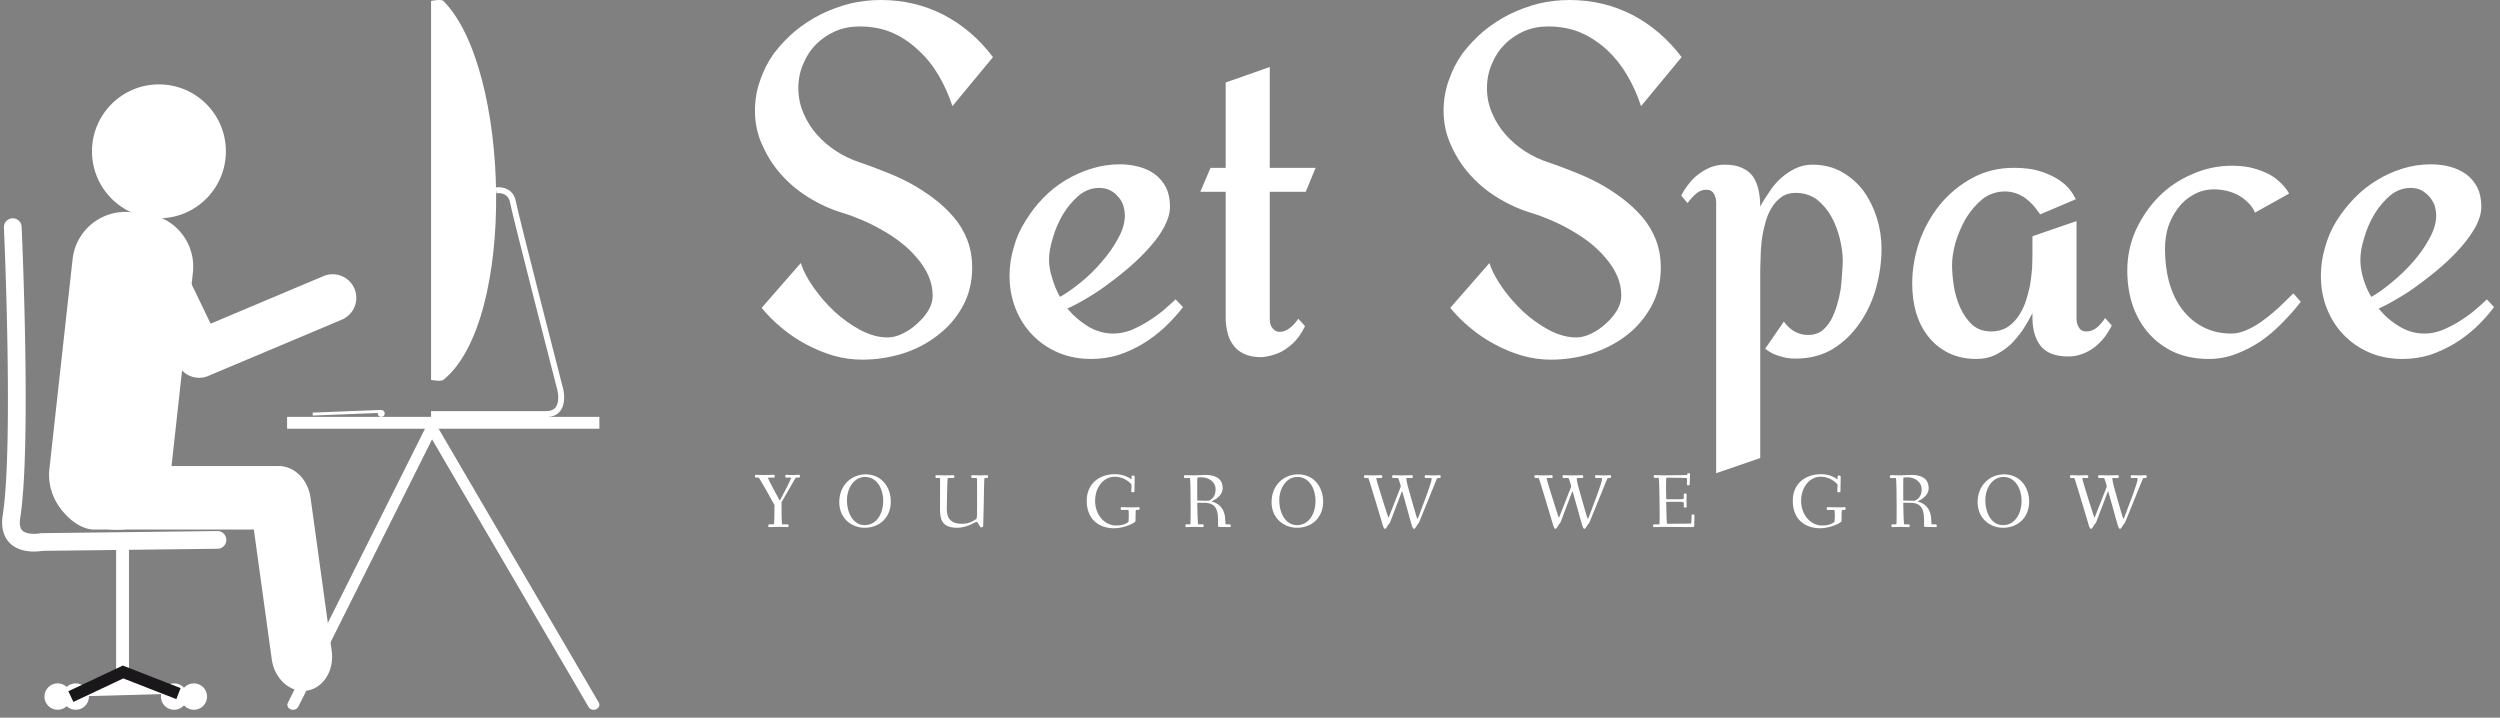 <svg data-v-423bf9ae="" xmlns="http://www.w3.org/2000/svg" viewBox="0 0 317 91" class="iconLeftSlogan"><rect x="0" y="0" width="317" height="91" fill="#808080" stroke="none"/><!----><!----><!----><g data-v-423bf9ae="" id="f52d6954-207b-48c6-b37a-0cfd6d25e3e1" fill="white" transform="matrix(4.471,0,0,4.471,93.36,-13.368)"><path d="M7.28 4.61L7.28 4.61L6.13 6.00Q5.98 5.54 5.74 5.13Q5.50 4.72 5.17 4.42Q4.85 4.11 4.43 3.92Q4.01 3.74 3.50 3.74L3.50 3.74Q3.13 3.74 2.82 3.87Q2.50 4.01 2.27 4.24Q2.03 4.48 1.90 4.80Q1.76 5.12 1.76 5.49L1.76 5.49Q1.76 5.87 1.91 6.21Q2.05 6.54 2.29 6.81Q2.53 7.08 2.84 7.28Q3.15 7.48 3.49 7.59L3.49 7.59Q3.82 7.70 4.19 7.85Q4.56 7.99 4.92 8.18Q5.27 8.37 5.59 8.61Q5.91 8.85 6.16 9.14Q6.41 9.43 6.55 9.79Q6.69 10.15 6.69 10.58L6.69 10.58Q6.69 11.19 6.42 11.68Q6.15 12.17 5.71 12.50Q5.28 12.84 4.71 13.02Q4.15 13.19 3.57 13.19L3.57 13.19Q3.17 13.19 2.77 13.08Q2.36 12.96 1.99 12.76Q1.61 12.56 1.29 12.29Q0.96 12.02 0.72 11.72L0.72 11.72L1.83 10.45Q1.93 10.77 2.19 11.14Q2.45 11.51 2.79 11.83Q3.13 12.14 3.52 12.35Q3.92 12.56 4.29 12.56L4.29 12.56Q4.50 12.56 4.72 12.45Q4.95 12.34 5.14 12.16Q5.33 11.99 5.45 11.79Q5.57 11.58 5.57 11.38L5.57 11.38Q5.57 11.08 5.45 10.81Q5.33 10.54 5.12 10.30Q4.92 10.06 4.66 9.86Q4.40 9.66 4.11 9.50Q3.83 9.34 3.54 9.22Q3.26 9.10 3.02 9.03L3.02 9.03Q2.55 8.89 2.10 8.62Q1.65 8.35 1.31 7.98Q0.96 7.60 0.75 7.13Q0.53 6.67 0.53 6.13L0.53 6.13Q0.53 5.67 0.68 5.26Q0.82 4.85 1.07 4.50Q1.33 4.16 1.67 3.87Q2.01 3.59 2.41 3.39Q2.80 3.20 3.23 3.09Q3.66 2.99 4.10 2.99L4.10 2.99Q5.06 2.99 5.88 3.41Q6.70 3.84 7.28 4.61ZM12.46 11.48L12.67 11.70Q12.43 12.01 12.14 12.28Q11.86 12.54 11.53 12.74Q11.20 12.94 10.83 13.06Q10.46 13.17 10.06 13.17L10.06 13.17Q9.56 13.17 9.13 12.99Q8.71 12.81 8.40 12.49Q8.09 12.17 7.92 11.74Q7.75 11.31 7.75 10.81L7.75 10.81Q7.75 10.40 7.87 10.00Q7.98 9.60 8.20 9.26Q8.41 8.91 8.70 8.61Q8.99 8.31 9.34 8.10Q9.69 7.89 10.08 7.77Q10.47 7.65 10.88 7.65L10.88 7.65Q11.16 7.65 11.42 7.72Q11.68 7.79 11.87 7.93Q12.07 8.08 12.19 8.31Q12.30 8.54 12.30 8.85L12.30 8.85Q12.30 9.11 12.15 9.40Q12.00 9.69 11.75 9.97Q11.50 10.26 11.18 10.54Q10.87 10.81 10.54 11.05Q10.22 11.29 9.92 11.46Q9.62 11.64 9.39 11.74L9.39 11.74Q9.65 12.05 9.98 12.25Q10.32 12.45 10.69 12.45L10.69 12.45Q10.93 12.45 11.18 12.36Q11.42 12.26 11.65 12.12Q11.88 11.98 12.09 11.81Q12.30 11.63 12.46 11.48L12.46 11.48ZM11.02 9.11L11.02 9.11Q11.02 8.95 10.97 8.80Q10.92 8.66 10.82 8.56Q10.73 8.45 10.59 8.38Q10.46 8.32 10.29 8.32L10.29 8.32Q9.98 8.32 9.72 8.53Q9.46 8.75 9.27 9.06Q9.08 9.38 8.98 9.73Q8.87 10.08 8.87 10.35L8.87 10.35Q8.87 10.61 8.96 10.88Q9.04 11.16 9.18 11.41L9.18 11.41Q9.45 11.26 9.78 10.99Q10.10 10.73 10.37 10.41Q10.65 10.09 10.83 9.75Q11.02 9.41 11.02 9.11ZM15.94 12.03L16.13 12.24Q15.97 12.57 15.76 12.75Q15.56 12.93 15.36 13.01L15.36 13.01Q15.13 13.10 14.90 13.12L14.90 13.12Q14.59 13.12 14.39 13.02Q14.20 12.93 14.09 12.77Q13.97 12.61 13.93 12.41Q13.88 12.22 13.88 12.01L13.88 12.01L13.88 8.43L13.16 8.43L13.45 7.75L13.88 7.75L13.88 5.33L15.13 4.89L15.13 7.75L16.43 7.75L16.15 8.43L15.13 8.43L15.13 12.04Q15.13 12.21 15.21 12.30Q15.29 12.40 15.40 12.40Q15.52 12.41 15.66 12.32Q15.80 12.23 15.94 12.03L15.94 12.03ZM26.81 4.61L26.81 4.61L25.66 6.00Q25.51 5.54 25.27 5.13Q25.03 4.72 24.71 4.42Q24.38 4.11 23.96 3.92Q23.54 3.74 23.03 3.74L23.03 3.74Q22.66 3.74 22.35 3.87Q22.03 4.01 21.80 4.24Q21.56 4.48 21.43 4.80Q21.29 5.12 21.29 5.49L21.29 5.49Q21.29 5.87 21.44 6.21Q21.58 6.54 21.82 6.81Q22.06 7.08 22.37 7.28Q22.68 7.48 23.02 7.59L23.02 7.59Q23.35 7.70 23.72 7.85Q24.09 7.99 24.45 8.18Q24.80 8.37 25.12 8.61Q25.44 8.85 25.69 9.14Q25.94 9.43 26.08 9.79Q26.22 10.15 26.22 10.58L26.22 10.58Q26.22 11.19 25.95 11.68Q25.68 12.17 25.25 12.50Q24.81 12.84 24.24 13.02Q23.68 13.19 23.10 13.19L23.10 13.19Q22.70 13.19 22.30 13.08Q21.89 12.96 21.52 12.76Q21.14 12.56 20.82 12.29Q20.49 12.02 20.25 11.72L20.25 11.72L21.36 10.45Q21.46 10.77 21.72 11.14Q21.98 11.51 22.32 11.83Q22.66 12.14 23.05 12.35Q23.45 12.56 23.82 12.56L23.82 12.56Q24.03 12.56 24.25 12.45Q24.48 12.34 24.67 12.16Q24.86 11.99 24.98 11.79Q25.10 11.58 25.10 11.38L25.10 11.38Q25.10 11.08 24.98 10.81Q24.86 10.54 24.65 10.30Q24.45 10.06 24.19 9.86Q23.93 9.66 23.64 9.50Q23.36 9.34 23.07 9.22Q22.79 9.10 22.55 9.03L22.55 9.03Q22.08 8.89 21.63 8.62Q21.18 8.35 20.84 7.98Q20.49 7.60 20.28 7.13Q20.06 6.67 20.06 6.13L20.06 6.13Q20.06 5.67 20.21 5.26Q20.35 4.85 20.60 4.50Q20.86 4.16 21.20 3.87Q21.54 3.59 21.94 3.39Q22.33 3.20 22.76 3.09Q23.19 2.99 23.63 2.99L23.63 2.99Q24.59 2.99 25.41 3.41Q26.23 3.84 26.81 4.61ZM30.04 13.16L30.04 13.16Q29.80 13.16 29.59 13.09Q29.37 13.03 29.18 12.88L29.18 12.88L29.71 12.11Q29.84 12.29 30.01 12.39Q30.19 12.49 30.40 12.49L30.40 12.49Q30.62 12.49 30.78 12.38Q30.93 12.26 31.04 12.08Q31.14 11.89 31.21 11.67Q31.28 11.44 31.32 11.20Q31.35 10.97 31.36 10.76Q31.38 10.54 31.38 10.39L31.38 10.39Q31.38 10.10 31.30 9.77Q31.22 9.43 31.06 9.14Q30.90 8.85 30.65 8.65Q30.39 8.46 30.04 8.46L30.04 8.46Q29.80 8.46 29.64 8.58Q29.47 8.70 29.36 8.89Q29.24 9.08 29.18 9.33Q29.11 9.58 29.08 9.83Q29.05 10.08 29.05 10.32Q29.04 10.55 29.04 10.73L29.04 10.73L29.04 15.98L27.79 16.41L27.79 8.74Q27.79 8.60 27.73 8.49Q27.66 8.37 27.51 8.37L27.51 8.37Q27.34 8.37 27.20 8.50Q27.06 8.63 26.98 8.75L26.98 8.75L26.80 8.54Q26.88 8.37 27.01 8.21Q27.13 8.05 27.29 7.93Q27.45 7.81 27.64 7.73Q27.83 7.66 28.03 7.66L28.03 7.66Q28.33 7.66 28.52 7.75Q28.71 7.83 28.83 7.99Q28.94 8.15 28.99 8.37Q29.04 8.59 29.04 8.85L29.04 8.85Q29.15 8.64 29.30 8.43Q29.44 8.21 29.63 8.04Q29.81 7.88 30.03 7.77Q30.26 7.66 30.52 7.66L30.52 7.66Q30.99 7.66 31.36 7.87Q31.73 8.08 31.98 8.42Q32.22 8.76 32.35 9.18Q32.48 9.60 32.48 10.04L32.48 10.04Q32.48 10.58 32.33 11.14Q32.18 11.69 31.87 12.14Q31.57 12.59 31.11 12.88Q30.65 13.16 30.04 13.16ZM38.82 12.01L39.01 12.22Q38.92 12.40 38.80 12.56Q38.68 12.71 38.52 12.84Q38.36 12.96 38.17 13.03Q37.98 13.10 37.78 13.10L37.78 13.10Q37.24 13.10 37.00 12.81Q36.76 12.51 36.76 12.00L36.76 12.00L36.76 11.87Q36.64 12.11 36.49 12.34Q36.33 12.57 36.14 12.76Q35.94 12.94 35.70 13.06Q35.46 13.17 35.17 13.17L35.17 13.17Q34.73 13.17 34.38 13.00Q34.04 12.83 33.81 12.54Q33.58 12.25 33.46 11.86Q33.35 11.47 33.35 11.03L33.35 11.03Q33.35 10.44 33.55 9.85Q33.76 9.26 34.14 8.79Q34.52 8.33 35.05 8.04Q35.58 7.75 36.23 7.75L36.23 7.75Q36.49 7.75 36.75 7.79Q37.01 7.84 37.25 7.95Q37.48 8.05 37.68 8.22Q37.87 8.39 37.99 8.64L37.99 8.64L36.98 9.07Q36.89 8.94 36.79 8.82Q36.68 8.70 36.56 8.61Q36.43 8.52 36.29 8.47Q36.14 8.42 35.98 8.42L35.98 8.42Q35.63 8.42 35.35 8.63Q35.08 8.85 34.88 9.17Q34.69 9.50 34.58 9.86Q34.48 10.22 34.48 10.51L34.48 10.51Q34.48 10.77 34.53 11.10Q34.58 11.42 34.71 11.71Q34.84 12.00 35.05 12.20Q35.27 12.39 35.59 12.39L35.59 12.39Q35.84 12.39 36.03 12.28Q36.21 12.17 36.34 11.99Q36.47 11.81 36.56 11.57Q36.64 11.33 36.69 11.09Q36.73 10.84 36.75 10.60Q36.76 10.36 36.76 10.17L36.76 10.17L36.76 9.69L38.01 9.26L38.01 12.03Q38.01 12.17 38.08 12.28Q38.14 12.39 38.29 12.39L38.29 12.39Q38.46 12.39 38.60 12.27Q38.74 12.14 38.82 12.01L38.82 12.01ZM44.16 11.31L44.37 11.55Q44.13 11.86 43.84 12.15Q43.56 12.44 43.23 12.67Q42.90 12.89 42.53 13.03Q42.16 13.17 41.76 13.17L41.76 13.17Q41.25 13.17 40.83 13.00Q40.41 12.82 40.10 12.49Q39.79 12.16 39.62 11.70Q39.45 11.23 39.45 10.66L39.45 10.66Q39.45 10.06 39.69 9.52Q39.94 8.98 40.34 8.57Q40.75 8.16 41.29 7.93Q41.83 7.69 42.42 7.69L42.42 7.69Q42.66 7.69 42.89 7.73Q43.13 7.78 43.34 7.87Q43.56 7.96 43.74 8.12Q43.92 8.27 44.04 8.48L44.04 8.48L43.07 9.02Q43.00 8.85 42.87 8.73Q42.75 8.61 42.59 8.52Q42.43 8.44 42.26 8.40Q42.08 8.36 41.92 8.36L41.92 8.36Q41.59 8.36 41.33 8.51Q41.07 8.65 40.89 8.89Q40.71 9.13 40.61 9.42Q40.52 9.72 40.52 10.03L40.52 10.03Q40.52 10.62 40.66 11.07Q40.80 11.52 41.06 11.83Q41.31 12.13 41.65 12.29Q41.99 12.45 42.40 12.45L42.40 12.45Q42.63 12.45 42.88 12.33Q43.12 12.22 43.35 12.04Q43.58 11.87 43.79 11.67Q44.00 11.47 44.16 11.31L44.16 11.31ZM49.65 11.48L49.85 11.70Q49.62 12.01 49.33 12.28Q49.05 12.54 48.72 12.74Q48.38 12.94 48.02 13.06Q47.65 13.17 47.25 13.17L47.25 13.17Q46.74 13.17 46.32 12.99Q45.90 12.81 45.59 12.49Q45.28 12.17 45.11 11.74Q44.94 11.31 44.94 10.81L44.94 10.81Q44.94 10.40 45.06 10.00Q45.17 9.60 45.38 9.26Q45.60 8.91 45.89 8.61Q46.18 8.31 46.53 8.10Q46.87 7.89 47.26 7.77Q47.65 7.65 48.06 7.65L48.06 7.65Q48.35 7.65 48.61 7.72Q48.86 7.79 49.06 7.93Q49.26 8.08 49.38 8.31Q49.49 8.54 49.49 8.85L49.49 8.85Q49.49 9.11 49.34 9.40Q49.18 9.69 48.94 9.97Q48.69 10.26 48.37 10.54Q48.06 10.81 47.73 11.05Q47.41 11.29 47.11 11.46Q46.81 11.64 46.58 11.74L46.58 11.74Q46.83 12.05 47.17 12.25Q47.50 12.45 47.88 12.45L47.88 12.45Q48.12 12.45 48.36 12.36Q48.61 12.26 48.84 12.12Q49.07 11.98 49.28 11.81Q49.49 11.63 49.65 11.48L49.65 11.48ZM48.21 9.11L48.21 9.11Q48.21 8.95 48.16 8.80Q48.10 8.66 48.01 8.56Q47.91 8.45 47.78 8.38Q47.65 8.32 47.48 8.32L47.48 8.32Q47.17 8.32 46.91 8.53Q46.65 8.75 46.46 9.06Q46.27 9.38 46.17 9.73Q46.06 10.08 46.06 10.35L46.06 10.35Q46.06 10.61 46.14 10.88Q46.22 11.16 46.37 11.41L46.37 11.41Q46.64 11.26 46.96 10.99Q47.28 10.73 47.56 10.41Q47.84 10.09 48.02 9.75Q48.21 9.41 48.21 9.11Z"></path></g><!----><g data-v-423bf9ae="" id="aaa402b0-054f-4db1-9a02-d3acb3415f74" transform="matrix(1,0,0,1,-11.865,-5)" stroke="none" fill="white"><path stroke-width=".374" stroke-miterlimit="10" d="M68.084 53.169c-.304.245-1.561 0-1.561 0V5.123s1.284-.275 1.561 0c8.494 8.493 9.343 40.497 0 48.046z"></path><path d="M81.103 57.882H66.524v-.748h14.579c.562 0 .958-.158 1.21-.481.482-.619.338-1.744.242-2.125-.232-.9-5.691-22.112-6.02-23.862-.259-1.381-1.648-1.167-1.708-1.157l-.122-.739c.751-.125 2.252.083 2.566 1.758.323 1.725 5.952 23.593 6.009 23.814.018.072.426 1.739-.377 2.771-.397.511-1.003.769-1.8.769zM60.2 56.979l.015.373-8.695.34-.015-.373z"></path><circle cx="60.208" cy="57.426" r=".436"></circle><circle cx="32.018" cy="24.19" r="8.49"></circle><path d="M33.387 66.143a6.739 6.739 0 01-7.413 5.99l-1.861-.197a6.738 6.738 0 01-5.99-7.412l2.942-26.627a6.74 6.74 0 017.413-5.991l1.861.198a6.738 6.738 0 015.99 7.412l-2.942 26.627z"></path><path d="M37.69 52.847a2.997 2.997 0 01-3.276-1.638l-6.14-12.729a2.995 2.995 0 115.395-2.603l4.903 10.164 14.287-6.019a2.995 2.995 0 112.325 5.52l-16.911 7.124c-.19.083-.386.142-.583.181zM48.268 68.125c0 2.223-2.076 4.024-4.636 4.024H23.813c-2.561 0-5.386-3.3-5.386-5.522l.749 1.498c0-2.223 2.076-4.024 4.637-4.024h23.008c2.561 0 1.447 1.802 1.447 4.024z"></path><path d="M53.925 87.53c.344 2.496-1.079 4.754-3.178 5.044-2.1.289-4.081-1.499-4.425-3.994l-2.678-19.398c-.345-2.496 1.078-4.754 3.177-5.044 2.1-.29 4.081 1.498 4.425 3.994l2.679 19.398zM16.162 74.938c-.902 0-2.118-.187-3.003-1.03-.599-.57-1.249-1.656-.947-3.587 1.381-8.849.164-36.191.151-36.466a1.123 1.123 0 112.244-.102c.051 1.133 1.24 27.845-.176 36.915-.122.779-.028 1.322.277 1.614.515.491 1.733.441 2.21.344.07-.015.141-.022.213-.023l22.342-.267a1.124 1.124 0 01.027 2.246l-22.246.266c-.2.034-.599.09-1.092.09zM48.268 57.862h39.597v1.498H48.268z"></path><path d="M49.024 95a.808.808 0 01-.289-.054c-.364-.139-.531-.512-.371-.83L65.94 58.989c.111-.223.359-.37.638-.377.281-.003.537.126.664.343l20.544 35.128c.181.31.041.689-.313.848-.356.16-.789.036-.97-.273L66.651 60.713l-16.966 33.91c-.119.236-.383.377-.661.377zM26.59 74.198h1.629v16.011H26.59z"></path><circle cx="33.943" cy="93.325" r="1.675"></circle><circle cx="36.448" cy="93.325" r="1.676"></circle><circle cx="21.464" cy="93.325" r="1.676"></circle><circle cx="19.177" cy="93.325" r="1.676"></circle><path stroke="#1A171B" stroke-width="1.498" stroke-miterlimit="10" d="M20.852 93.325l6.617-3.117 7.026 2.743"></path></g><!----><g data-v-423bf9ae="" id="4440b46f-610e-4b09-b718-b6f05930285b" fill="white" transform="matrix(0.699,0,0,0.699,95.66,57.974)"><path d="M0.10 3.44C0.10 3.68 0.18 3.70 0.35 3.70L0.76 3.70C0.88 3.70 3.14 7.74 3.54 8.50C3.60 8.60 3.64 8.65 3.64 8.81C3.64 10.50 3.63 12.18 3.50 12.18L2.79 12.18C2.56 12.18 2.52 12.19 2.52 12.39C2.52 12.63 2.53 12.68 2.73 12.68C2.93 12.68 3.74 12.64 4.33 12.64C5.15 12.64 5.68 12.68 6.01 12.68C6.17 12.68 6.20 12.61 6.20 12.40C6.20 12.24 6.17 12.18 6.01 12.18L5.04 12.18C4.94 12.18 4.91 9.72 4.91 8.22C4.91 8.18 4.91 8.15 4.96 8.09C5.50 7.22 7.45 3.70 7.52 3.70L7.99 3.70C8.16 3.70 8.26 3.68 8.26 3.44C8.26 3.22 8.18 3.19 7.99 3.19C7.77 3.19 7.53 3.23 6.93 3.23C6.34 3.23 6.01 3.19 5.84 3.19C5.64 3.19 5.60 3.25 5.60 3.49C5.60 3.68 5.67 3.70 5.89 3.70L6.62 3.70C6.64 3.70 6.65 3.71 6.65 3.74C6.65 4.05 5.08 6.99 4.70 7.71C4.59 7.92 4.59 7.88 4.48 7.67C4.07 6.89 2.79 4.56 2.49 3.85C2.44 3.71 2.42 3.70 2.60 3.70L3.43 3.70C3.65 3.70 3.68 3.68 3.68 3.49C3.68 3.25 3.64 3.19 3.49 3.19C3.25 3.19 2.63 3.23 1.83 3.23C1.02 3.23 0.53 3.19 0.35 3.19C0.17 3.19 0.10 3.21 0.10 3.44ZM15.39 8.15C15.39 11.17 17.72 12.80 19.98 12.80C22.76 12.80 24.74 10.89 24.74 8.06C24.74 5.33 22.99 3.11 20.19 3.11C17.58 3.11 15.39 5.10 15.39 8.15ZM16.79 7.77C16.79 5.64 18.07 3.58 20.05 3.58C22.29 3.58 23.37 5.81 23.37 7.94C23.37 10.08 22.26 12.32 19.99 12.32C18.00 12.32 16.79 10.28 16.79 7.77ZM32.84 3.51C32.84 3.75 32.93 3.77 33.10 3.77L33.63 3.77C33.68 3.77 33.68 4.12 33.68 4.55C33.68 5.66 33.67 8.96 33.67 9.42C33.67 11.13 33.92 12.80 36.78 12.80C37.86 12.80 39.02 12.38 39.68 12.00C39.93 11.86 40.22 11.72 40.31 11.72C40.57 11.72 40.84 12.74 41.17 12.74C41.50 12.74 41.51 12.35 41.51 12.25C41.51 11.96 41.57 10.08 41.61 8.16C41.66 6.12 41.65 3.77 41.76 3.77L42.08 3.77C42.31 3.77 42.38 3.75 42.38 3.56C42.38 3.32 42.34 3.26 42.14 3.26C42 3.26 41.47 3.30 41.05 3.30C40.63 3.30 39.83 3.26 39.61 3.26C39.42 3.26 39.33 3.28 39.33 3.51C39.33 3.75 39.44 3.77 39.61 3.77L40.31 3.77C40.38 3.77 40.39 4.30 40.39 4.87L40.39 9.14C40.39 11.19 40.39 11.12 40.05 11.34C39.66 11.61 38.85 12.08 37.67 12.08C35.70 12.08 34.90 11.17 34.90 9.41C34.90 8.82 34.97 3.77 35.08 3.77L35.99 3.77C36.22 3.77 36.26 3.75 36.26 3.56C36.26 3.32 36.25 3.26 36.05 3.26C35.73 3.26 34.85 3.30 34.43 3.30C34.01 3.30 33.32 3.26 33.10 3.26C32.91 3.26 32.84 3.28 32.84 3.51ZM60.28 7.91C60.28 11.40 62.65 12.89 65.24 12.89C67.13 12.89 69.13 11.89 69.13 11.58C69.13 11.12 69.15 10.68 69.15 10.33C69.15 9.81 69.16 9.56 69.29 9.56L69.72 9.56C69.86 9.56 69.87 9.39 69.87 9.30C69.87 9.18 69.86 9.06 69.72 9.06C69.50 9.06 69.13 9.10 68.46 9.10C68.01 9.10 67.27 9.07 66.58 9.06C66.44 9.06 66.44 9.24 66.44 9.35C66.44 9.45 66.47 9.56 66.60 9.56L67.82 9.56C67.86 9.56 67.91 9.87 67.91 10.33C67.91 10.82 67.90 11.41 67.87 11.65C67.86 11.76 67.21 12.39 65.63 12.39C63.39 12.39 61.80 10.29 61.80 7.94C61.80 5.42 63.35 3.54 65.35 3.54C67.24 3.54 68.42 4.87 68.42 5.03C68.42 5.15 68.36 6.12 68.36 6.17C68.36 6.31 68.40 6.36 68.67 6.36C68.87 6.36 68.94 6.33 68.94 6.15C68.94 5.43 68.98 3.75 68.98 3.56C68.98 3.36 68.88 3.33 68.67 3.33C68.45 3.33 68.42 3.39 68.42 3.56L68.42 3.91C68.42 3.99 68.38 4.02 68.25 3.92C67.97 3.72 66.98 3.08 65.41 3.08C62.57 3.08 60.28 4.79 60.28 7.91ZM77.91 3.51C77.91 3.72 77.98 3.79 78.18 3.79L78.99 3.77C79.09 3.77 79.13 6.61 79.13 8.55L79.13 10.42C79.13 11.30 79.11 12.18 79.07 12.18L78.47 12.18C78.25 12.18 78.18 12.19 78.18 12.39C78.18 12.63 78.22 12.68 78.41 12.68C78.54 12.68 79.37 12.64 79.79 12.64C80.21 12.64 80.98 12.68 81.30 12.68C81.47 12.68 81.49 12.61 81.49 12.40C81.49 12.24 81.47 12.18 81.30 12.18L80.49 12.18C80.42 12.18 80.33 9.18 80.33 8.37C80.33 8.30 80.33 8.26 80.44 8.26C80.84 8.26 81.44 8.27 81.73 8.27C83.97 8.32 84.11 10.00 84.11 11.68L84.11 12.49C84.11 12.61 84.17 12.64 84.27 12.64C84.27 12.64 85.71 12.68 86.18 12.68C86.35 12.68 86.41 12.64 86.41 12.53C86.41 12.24 86.35 12.18 86.20 12.18L85.55 12.18C85.46 12.18 85.43 12.14 85.40 11.31C85.32 8.99 83.94 8.34 83.03 8.05C82.89 8.01 82.92 8.01 83.03 7.95C83.62 7.69 84.94 6.94 84.94 5.63C84.94 3.63 83.24 3.21 81.84 3.21C81.52 3.21 80.23 3.29 79.81 3.29C79.39 3.29 78.41 3.26 78.19 3.26C78.01 3.26 77.91 3.28 77.91 3.51ZM80.33 7.80L80.33 4.40C80.33 4.05 80.36 3.68 80.40 3.68C80.61 3.65 80.89 3.65 81.12 3.65C82.42 3.65 83.66 4.47 83.66 5.82C83.66 6.99 83.12 7.57 82.46 7.88C82.42 7.90 82.38 7.90 82.31 7.90C81.83 7.88 81.12 7.88 80.51 7.87C80.35 7.87 80.33 7.85 80.33 7.80ZM93.81 8.15C93.81 11.17 96.15 12.80 98.41 12.80C101.19 12.80 103.17 10.89 103.17 8.06C103.17 5.33 101.42 3.11 98.62 3.11C96.01 3.11 93.81 5.10 93.81 8.15ZM95.21 7.77C95.21 5.64 96.50 3.58 98.48 3.58C100.72 3.58 101.79 5.81 101.79 7.94C101.79 10.08 100.69 12.32 98.42 12.32C96.43 12.32 95.21 10.28 95.21 7.77ZM110.57 3.51C110.57 3.75 110.68 3.77 110.85 3.77L111.36 3.77C111.44 3.77 113.58 10.99 113.61 11.07C113.96 12.14 114.07 12.99 114.38 12.99C114.60 12.99 114.70 12.67 114.98 12.26C115.14 12.05 115.23 12.01 115.37 11.66L117.36 6.45C117.43 6.29 117.46 6.20 117.49 6.20C117.52 6.20 117.54 6.29 117.59 6.45C118.19 8.51 118.86 11.03 118.87 11.07C119.22 12.14 119.34 12.99 119.64 12.99C119.87 12.99 119.97 12.67 120.25 12.26C120.40 12.05 120.50 12.01 120.64 11.66L123.73 4.06C123.83 3.81 123.83 3.77 124.19 3.77C124.43 3.77 124.49 3.71 124.49 3.53C124.49 3.32 124.45 3.26 124.25 3.26C124.11 3.26 123.80 3.30 123.30 3.30C122.56 3.30 122.05 3.26 121.86 3.26C121.67 3.26 121.58 3.28 121.58 3.51C121.58 3.75 121.69 3.77 121.86 3.77L122.77 3.77C122.84 3.77 122.85 3.81 122.85 3.95C122.85 4.63 121.25 8.72 120.54 10.63C120.40 10.99 120.33 11.17 120.29 11.17C120.23 11.17 120.18 10.99 120.05 10.60C119.97 10.30 119.04 7.18 118.51 5.22C118.47 5.05 118.26 4.17 118.26 3.85C118.26 3.81 118.26 3.79 118.27 3.77L119.15 3.77C119.34 3.77 119.43 3.75 119.43 3.56C119.43 3.32 119.39 3.26 119.20 3.26C118.87 3.26 117.94 3.30 117.52 3.30C117.10 3.30 116.19 3.26 115.96 3.26C115.78 3.26 115.68 3.28 115.68 3.51C115.68 3.75 115.79 3.77 115.96 3.77L116.76 3.77C116.80 3.77 116.98 4.27 117.14 4.83C117.19 5.05 117.24 5.15 117.24 5.25C117.24 5.31 117.24 5.38 117.19 5.49L115.19 10.60C115.09 10.82 115.07 10.95 115.02 10.95C114.98 10.95 114.95 10.84 114.87 10.60C114.79 10.32 113.78 7.27 113.18 5.22C113.13 5.08 112.81 3.96 112.80 3.85C112.81 3.77 112.85 3.77 112.90 3.77L113.60 3.77C113.82 3.77 113.89 3.75 113.89 3.56C113.89 3.32 113.85 3.26 113.65 3.26C113.33 3.26 112.62 3.30 112.20 3.30C111.78 3.30 111.08 3.26 110.85 3.26C110.67 3.26 110.57 3.28 110.57 3.51ZM141.48 3.51C141.48 3.75 141.60 3.77 141.76 3.77L142.27 3.77C142.35 3.77 144.49 10.99 144.52 11.07C144.87 12.14 144.98 12.99 145.29 12.99C145.52 12.99 145.61 12.67 145.89 12.26C146.05 12.05 146.15 12.01 146.29 11.66L148.27 6.45C148.34 6.29 148.37 6.20 148.40 6.20C148.43 6.20 148.46 6.29 148.50 6.45C149.10 8.51 149.77 11.03 149.79 11.07C150.14 12.14 150.25 12.99 150.56 12.99C150.78 12.99 150.88 12.67 151.16 12.26C151.31 12.05 151.41 12.01 151.55 11.66L154.64 4.06C154.74 3.81 154.74 3.77 155.11 3.77C155.34 3.77 155.40 3.71 155.40 3.53C155.40 3.32 155.36 3.26 155.16 3.26C155.02 3.26 154.71 3.30 154.21 3.30C153.47 3.30 152.96 3.26 152.77 3.26C152.59 3.26 152.49 3.28 152.49 3.51C152.49 3.75 152.60 3.77 152.77 3.77L153.68 3.77C153.75 3.77 153.76 3.81 153.76 3.95C153.76 4.63 152.17 8.72 151.45 10.63C151.31 10.99 151.24 11.17 151.20 11.17C151.14 11.17 151.09 10.99 150.96 10.60C150.88 10.30 149.95 7.18 149.42 5.22C149.38 5.05 149.17 4.17 149.17 3.85C149.17 3.81 149.17 3.79 149.18 3.77L150.07 3.77C150.25 3.77 150.35 3.75 150.35 3.56C150.35 3.32 150.30 3.26 150.11 3.26C149.79 3.26 148.85 3.30 148.43 3.30C148.01 3.30 147.10 3.26 146.87 3.26C146.69 3.26 146.59 3.28 146.59 3.51C146.59 3.75 146.71 3.77 146.87 3.77L147.67 3.77C147.71 3.77 147.90 4.27 148.05 4.83C148.11 5.05 148.15 5.15 148.15 5.25C148.15 5.31 148.15 5.38 148.11 5.49L146.10 10.60C146.01 10.82 145.98 10.95 145.94 10.95C145.89 10.95 145.87 10.84 145.78 10.60C145.70 10.32 144.69 7.27 144.09 5.22C144.05 5.08 143.72 3.96 143.71 3.85C143.72 3.77 143.77 3.77 143.81 3.77L144.51 3.77C144.73 3.77 144.80 3.75 144.80 3.56C144.80 3.32 144.76 3.26 144.56 3.26C144.24 3.26 143.53 3.30 143.11 3.30C142.69 3.30 141.99 3.26 141.76 3.26C141.58 3.26 141.48 3.28 141.48 3.51ZM163.02 12.39C163.02 12.63 163.04 12.68 163.24 12.68C163.56 12.68 164.53 12.64 164.95 12.64C165.37 12.64 169.88 12.68 170.20 12.68C170.32 12.68 170.48 12.66 170.48 12.49C170.48 12.07 170.52 11.23 170.52 10.53C170.52 10.39 170.37 10.39 170.24 10.39C170.13 10.39 170.00 10.39 170.00 10.51C169.99 11.06 169.99 11.41 169.96 11.76C169.93 12.01 169.93 12.04 169.83 12.04C169.68 12.04 167.05 12.08 165.55 12.08C165.48 12.08 165.44 10.11 165.40 8.26C165.40 8.06 165.44 8.09 165.58 8.09L167.86 8.09C168.56 8.09 168.59 8.20 168.59 8.30L168.59 9.00C168.59 9.14 168.77 9.14 168.88 9.14C168.98 9.14 169.11 9.13 169.11 9.02C169.11 8.83 169.08 8.33 169.08 7.83C169.08 7.32 169.11 6.83 169.11 6.71C169.11 6.59 168.97 6.58 168.87 6.58C168.76 6.58 168.59 6.59 168.59 6.72L168.59 7.45C168.59 7.62 168.14 7.63 167.86 7.63L165.52 7.63C165.41 7.63 165.40 7.63 165.40 7.45C165.38 6.75 165.37 6.06 165.37 5.46C165.37 5.12 165.37 3.71 165.45 3.71C166.68 3.71 169.19 3.75 169.19 3.81C169.19 3.99 169.15 4.83 169.15 4.89C169.15 5.04 169.22 5.10 169.40 5.10C169.60 5.10 169.67 5.08 169.67 4.94C169.67 3.85 169.72 3.36 169.72 3.09C169.72 2.91 169.64 2.90 169.44 2.90C169.25 2.90 169.25 2.95 169.22 3.11C169.20 3.25 169.27 3.25 168.36 3.25C167.75 3.25 165.61 3.29 164.84 3.29C164.35 3.29 163.41 3.25 163.31 3.25C163.18 3.25 163.13 3.30 163.13 3.49C163.13 3.72 163.20 3.74 163.37 3.74L164.02 3.74C164.08 3.74 164.15 4.79 164.15 5.71C164.15 5.80 164.21 8.27 164.21 9.83L164.21 11.17C164.21 11.84 164.18 12.18 164.15 12.18L163.30 12.18C163.07 12.18 163.02 12.21 163.02 12.39ZM188.36 7.91C188.36 11.40 190.72 12.89 193.31 12.89C195.20 12.89 197.20 11.89 197.20 11.58C197.20 11.12 197.22 10.68 197.22 10.33C197.22 9.81 197.23 9.56 197.36 9.56L197.79 9.56C197.93 9.56 197.95 9.39 197.95 9.30C197.95 9.18 197.93 9.06 197.79 9.06C197.57 9.06 197.20 9.10 196.53 9.10C196.08 9.10 195.34 9.07 194.66 9.06C194.52 9.06 194.52 9.24 194.52 9.35C194.52 9.45 194.54 9.56 194.67 9.56L195.89 9.56C195.93 9.56 195.99 9.87 195.99 10.33C195.99 10.82 195.97 11.41 195.94 11.65C195.93 11.76 195.29 12.39 193.70 12.39C191.46 12.39 189.87 10.29 189.87 7.94C189.87 5.42 191.42 3.54 193.42 3.54C195.31 3.54 196.49 4.87 196.49 5.03C196.49 5.15 196.43 6.12 196.43 6.17C196.43 6.31 196.48 6.36 196.74 6.36C196.94 6.36 197.01 6.33 197.01 6.15C197.01 5.43 197.05 3.75 197.05 3.56C197.05 3.36 196.95 3.33 196.74 3.33C196.52 3.33 196.49 3.39 196.49 3.56L196.49 3.91C196.49 3.99 196.45 4.02 196.32 3.92C196.04 3.72 195.05 3.08 193.48 3.08C190.64 3.08 188.36 4.79 188.36 7.91ZM205.98 3.51C205.98 3.72 206.05 3.79 206.25 3.79L207.06 3.77C207.16 3.77 207.20 6.61 207.20 8.55L207.20 10.42C207.20 11.30 207.19 12.18 207.14 12.18L206.54 12.18C206.32 12.18 206.25 12.19 206.25 12.39C206.25 12.63 206.29 12.68 206.49 12.68C206.61 12.68 207.44 12.64 207.86 12.64C208.28 12.64 209.05 12.68 209.37 12.68C209.54 12.68 209.57 12.61 209.57 12.40C209.57 12.24 209.54 12.18 209.37 12.18L208.56 12.18C208.49 12.18 208.40 9.18 208.40 8.37C208.40 8.30 208.40 8.26 208.52 8.26C208.91 8.26 209.51 8.27 209.80 8.27C212.04 8.32 212.18 10.00 212.18 11.68L212.18 12.49C212.18 12.61 212.24 12.64 212.34 12.64C212.34 12.64 213.78 12.68 214.26 12.68C214.42 12.68 214.48 12.64 214.48 12.53C214.48 12.24 214.42 12.18 214.27 12.18L213.63 12.18C213.53 12.18 213.50 12.14 213.47 11.31C213.39 8.99 212.02 8.34 211.11 8.05C210.97 8.01 210.99 8.01 211.11 7.95C211.69 7.69 213.01 6.94 213.01 5.63C213.01 3.63 211.32 3.21 209.92 3.21C209.59 3.21 208.31 3.29 207.89 3.29C207.47 3.29 206.49 3.26 206.26 3.26C206.08 3.26 205.98 3.28 205.98 3.51ZM208.40 7.80L208.40 4.40C208.40 4.05 208.43 3.68 208.47 3.68C208.68 3.65 208.96 3.65 209.19 3.65C210.49 3.65 211.74 4.47 211.74 5.82C211.74 6.99 211.19 7.57 210.53 7.88C210.49 7.90 210.45 7.90 210.38 7.90C209.90 7.88 209.19 7.88 208.59 7.87C208.42 7.87 208.40 7.85 208.40 7.80ZM221.89 8.15C221.89 11.17 224.22 12.80 226.48 12.80C229.26 12.80 231.24 10.89 231.24 8.06C231.24 5.33 229.49 3.11 226.69 3.11C224.08 3.11 221.89 5.10 221.89 8.15ZM223.29 7.77C223.29 5.64 224.57 3.58 226.55 3.58C228.79 3.58 229.87 5.81 229.87 7.94C229.87 10.08 228.76 12.32 226.49 12.32C224.50 12.32 223.29 10.28 223.29 7.77ZM238.64 3.51C238.64 3.75 238.76 3.77 238.92 3.77L239.43 3.77C239.51 3.77 241.65 10.99 241.68 11.07C242.03 12.14 242.14 12.99 242.45 12.99C242.68 12.99 242.77 12.67 243.05 12.26C243.21 12.05 243.31 12.01 243.45 11.66L245.43 6.45C245.50 6.29 245.53 6.20 245.56 6.20C245.59 6.20 245.62 6.29 245.66 6.45C246.26 8.51 246.93 11.03 246.95 11.07C247.30 12.14 247.41 12.99 247.72 12.99C247.94 12.99 248.04 12.67 248.32 12.26C248.47 12.05 248.57 12.01 248.71 11.66L251.80 4.06C251.90 3.81 251.90 3.77 252.27 3.77C252.50 3.77 252.56 3.71 252.56 3.53C252.56 3.32 252.52 3.26 252.32 3.26C252.18 3.26 251.87 3.30 251.37 3.30C250.63 3.30 250.12 3.26 249.93 3.26C249.75 3.26 249.65 3.28 249.65 3.51C249.65 3.75 249.76 3.77 249.93 3.77L250.84 3.77C250.91 3.77 250.92 3.81 250.92 3.95C250.92 4.63 249.33 8.72 248.61 10.63C248.47 10.99 248.40 11.17 248.36 11.17C248.30 11.17 248.25 10.99 248.12 10.60C248.04 10.30 247.11 7.18 246.58 5.22C246.54 5.05 246.33 4.17 246.33 3.85C246.33 3.81 246.33 3.79 246.34 3.77L247.23 3.77C247.41 3.77 247.51 3.75 247.51 3.56C247.51 3.32 247.46 3.26 247.27 3.26C246.95 3.26 246.01 3.30 245.59 3.30C245.17 3.30 244.26 3.26 244.03 3.26C243.85 3.26 243.75 3.28 243.75 3.51C243.75 3.75 243.87 3.77 244.03 3.77L244.83 3.77C244.87 3.77 245.06 4.27 245.21 4.83C245.27 5.05 245.31 5.15 245.31 5.25C245.31 5.31 245.31 5.38 245.27 5.49L243.26 10.60C243.17 10.82 243.14 10.95 243.10 10.95C243.05 10.95 243.03 10.84 242.94 10.60C242.86 10.32 241.85 7.27 241.25 5.22C241.21 5.08 240.88 3.96 240.87 3.85C240.88 3.77 240.93 3.77 240.97 3.77L241.67 3.77C241.89 3.77 241.96 3.75 241.96 3.56C241.96 3.32 241.92 3.26 241.72 3.26C241.40 3.26 240.69 3.30 240.27 3.30C239.85 3.30 239.15 3.26 238.92 3.26C238.74 3.26 238.64 3.28 238.64 3.51Z"></path></g></svg>